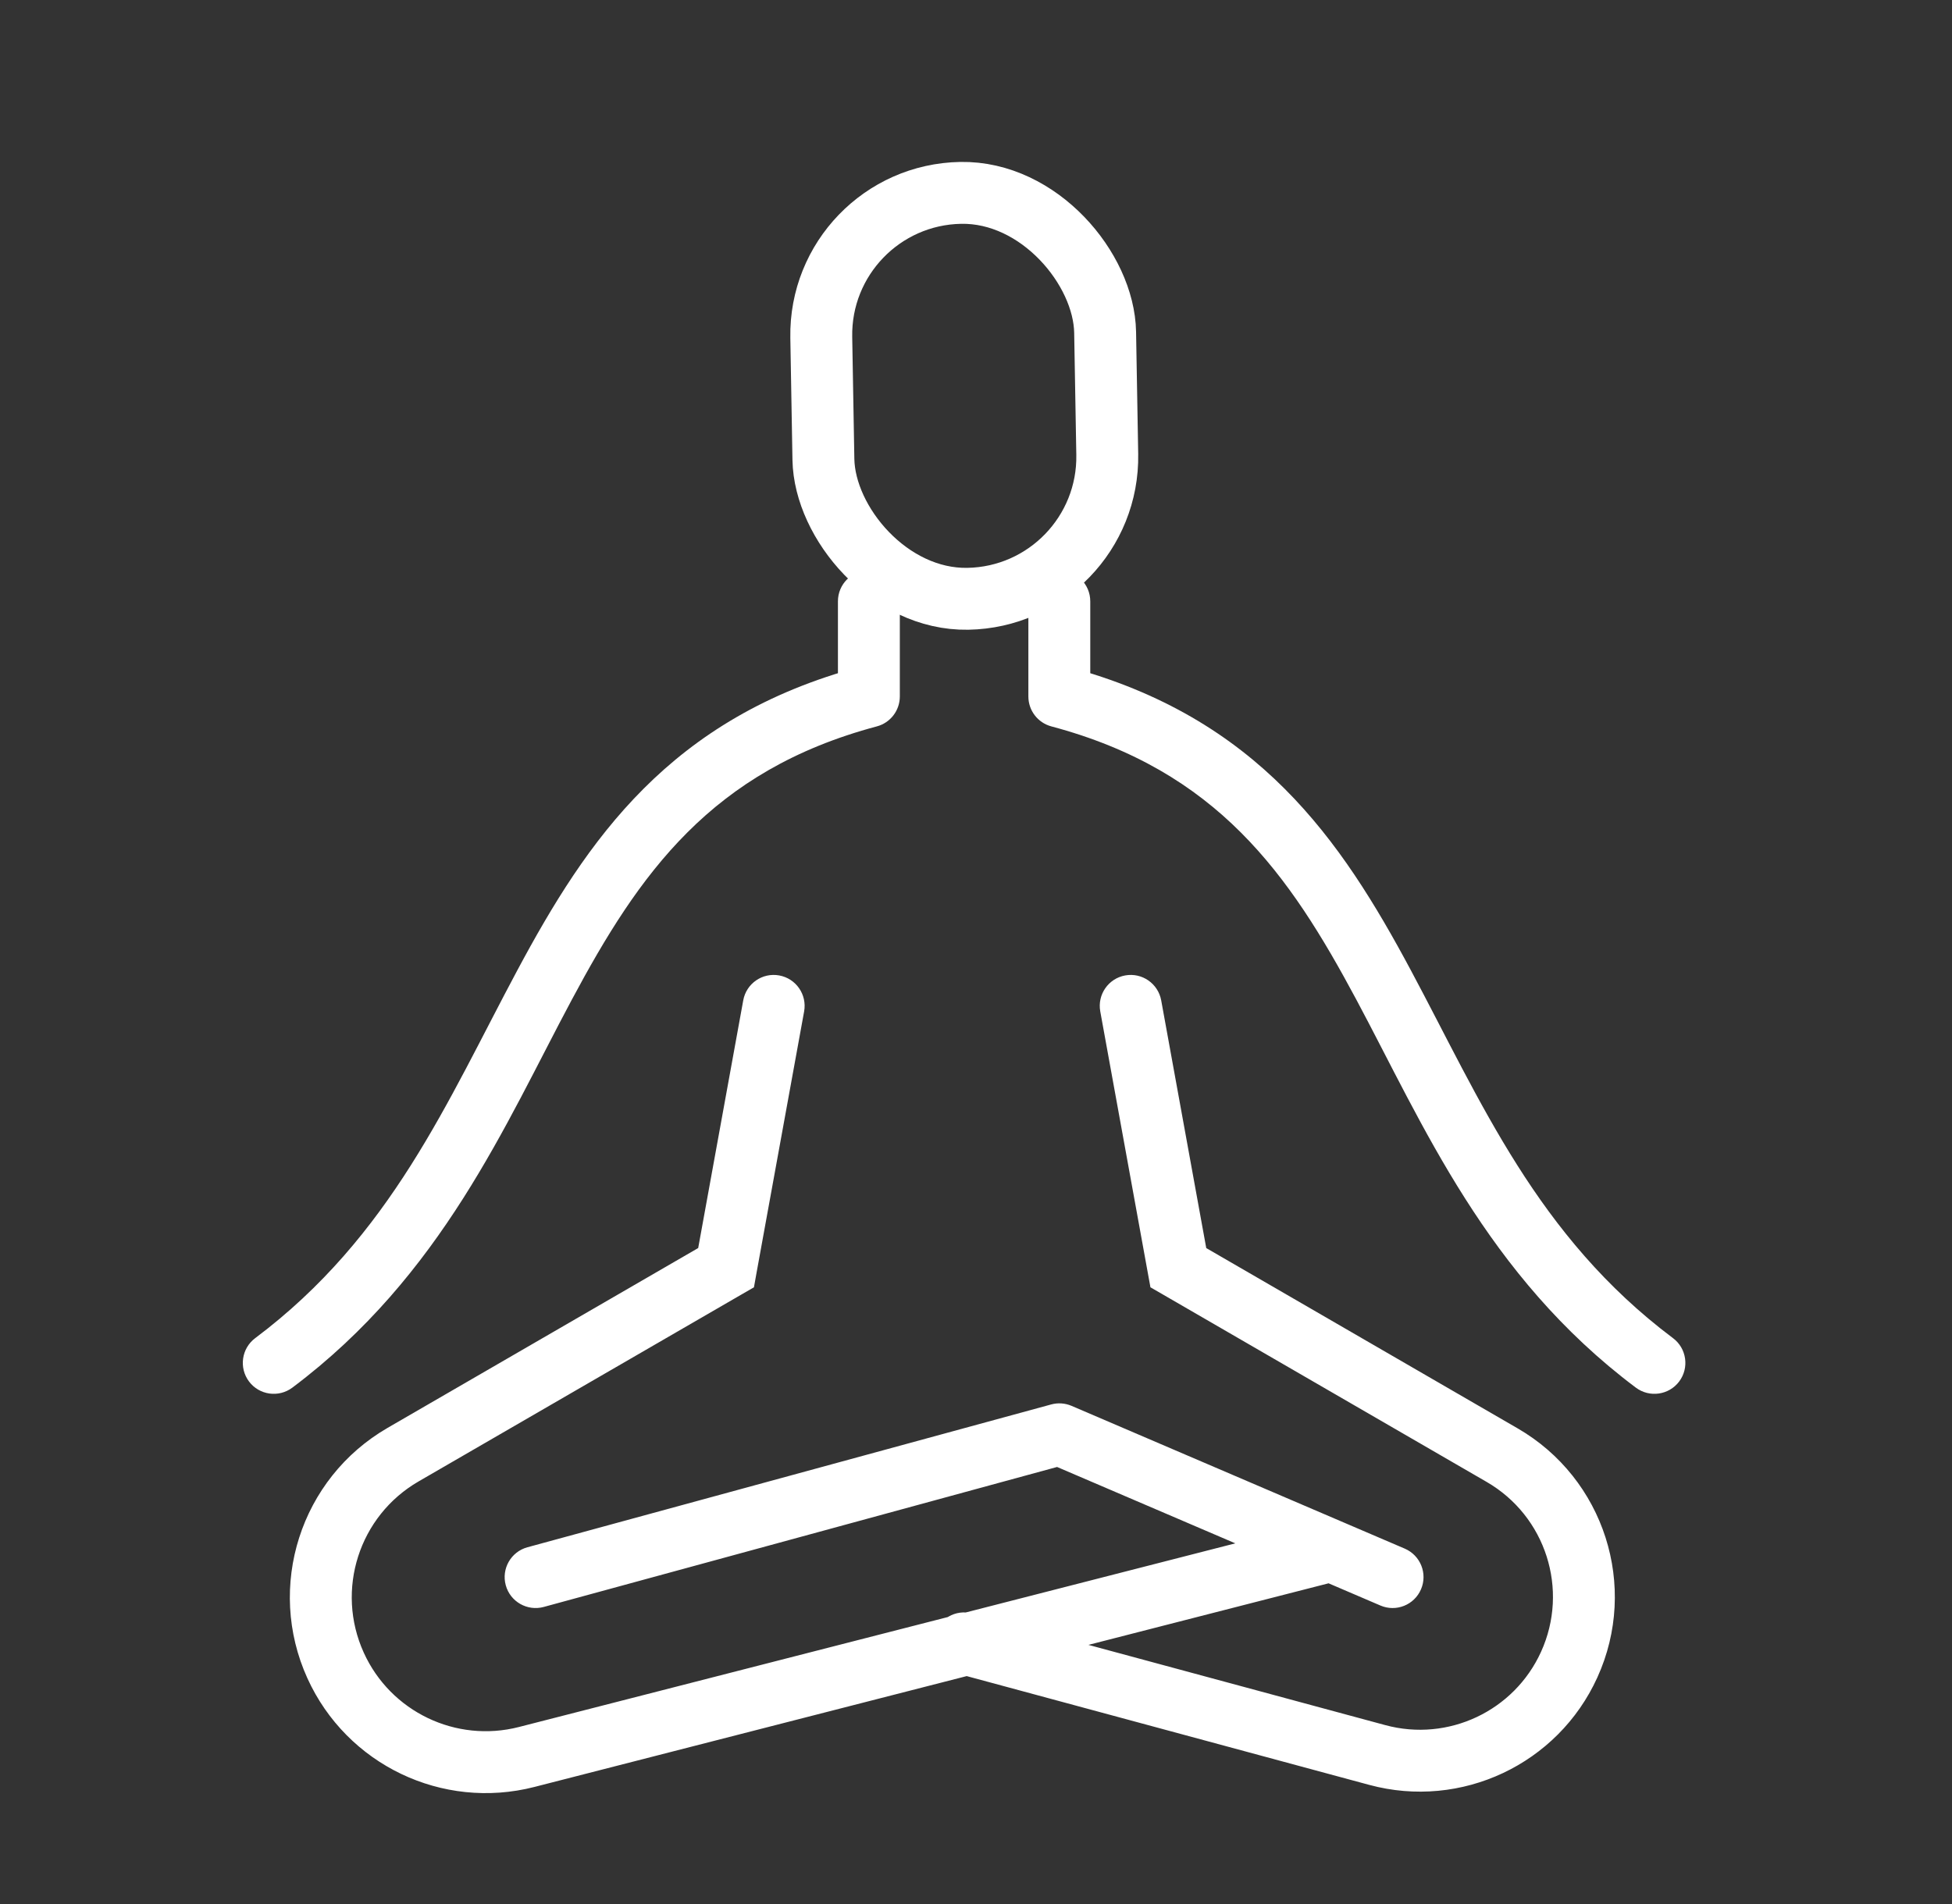 <svg width="41" height="40" viewBox="0 0 41 40" fill="none" xmlns="http://www.w3.org/2000/svg">
<rect x="0" y="0" width="41" height="40" fill="#333333" stroke="none"/>
<path d="M16.89 21.248C16.954 20.895 16.72 20.556 16.366 20.492C16.013 20.428 15.675 20.662 15.611 21.016L16.89 21.248ZM15.25 26.632L15.576 27.194L15.836 27.044L15.889 26.748L15.25 26.632ZM8.466 30.559L8.792 31.122H8.792L8.466 30.559ZM11.062 36.911L11.223 37.541H11.223L11.062 36.911ZM27.911 33.261C28.259 33.172 28.469 32.818 28.38 32.47C28.291 32.123 27.936 31.913 27.589 32.002L27.911 33.261ZM7.049 34.989L6.457 35.258L7.049 34.989ZM24.39 21.016C24.325 20.662 23.987 20.428 23.634 20.492C23.28 20.556 23.046 20.895 23.11 21.248L24.39 21.016ZM24.75 26.632L24.11 26.748L24.164 27.044L24.424 27.194L24.75 26.632ZM31.551 30.569L31.225 31.132L31.551 30.569ZM28.929 36.869L28.759 37.497L28.929 36.869ZM20.42 33.896C20.073 33.803 19.716 34.008 19.622 34.354C19.529 34.701 19.734 35.058 20.08 35.151L20.42 33.896ZM32.959 34.971L32.368 34.702L32.959 34.971ZM11.079 32.505C10.733 32.599 10.528 32.956 10.623 33.303C10.717 33.649 11.075 33.853 11.421 33.759L11.079 32.505ZM22.25 30.132L22.506 29.534C22.371 29.477 22.221 29.466 22.079 29.505L22.25 30.132ZM28.994 33.729C29.324 33.871 29.706 33.718 29.847 33.388C29.989 33.058 29.836 32.676 29.506 32.534L28.994 33.729ZM5.36 28.112C5.073 28.327 5.015 28.735 5.23 29.022C5.445 29.309 5.853 29.367 6.14 29.152L5.36 28.112ZM18.25 14.632L18.418 15.26C18.702 15.184 18.9 14.926 18.9 14.632H18.25ZM18.9 12.632C18.9 12.273 18.609 11.982 18.25 11.982C17.891 11.982 17.6 12.273 17.6 12.632H18.9ZM34.36 29.152C34.647 29.367 35.055 29.309 35.27 29.022C35.485 28.735 35.427 28.327 35.14 28.112L34.36 29.152ZM22.25 14.632H21.6C21.6 14.926 21.798 15.184 22.082 15.26L22.25 14.632ZM22.9 12.632C22.9 12.273 22.609 11.982 22.25 11.982C21.891 11.982 21.6 12.273 21.6 12.632H22.9ZM15.611 21.016L14.611 26.516L15.889 26.748L16.89 21.248L15.611 21.016ZM14.924 26.069L8.141 29.997L8.792 31.122L15.576 27.194L14.924 26.069ZM11.223 37.541L27.911 33.261L27.589 32.002L10.9 36.281L11.223 37.541ZM6.457 35.258C7.282 37.074 9.291 38.036 11.223 37.541L10.9 36.281C9.579 36.62 8.205 35.962 7.641 34.72L6.457 35.258ZM8.141 29.997C6.31 31.057 5.582 33.332 6.457 35.258L7.641 34.72C7.042 33.403 7.54 31.847 8.792 31.122L8.141 29.997ZM23.11 21.248L24.11 26.748L25.39 26.516L24.39 21.016L23.11 21.248ZM24.424 27.194L31.225 31.132L31.876 30.007L25.076 26.069L24.424 27.194ZM29.098 36.242L20.42 33.896L20.08 35.151L28.759 37.497L29.098 36.242ZM32.368 34.702C31.802 35.947 30.418 36.599 29.098 36.242L28.759 37.497C30.694 38.02 32.722 37.064 33.551 35.24L32.368 34.702ZM31.225 31.132C32.468 31.851 32.962 33.395 32.368 34.702L33.551 35.24C34.422 33.325 33.697 31.061 31.876 30.007L31.225 31.132ZM11.421 33.759L22.421 30.759L22.079 29.505L11.079 32.505L11.421 33.759ZM21.994 30.729L28.994 33.729L29.506 32.534L22.506 29.534L21.994 30.729ZM6.14 29.152C9.285 26.793 10.608 23.623 12.011 21.001C13.421 18.363 14.932 16.189 18.418 15.26L18.082 14.004C14.068 15.074 12.329 17.65 10.864 20.388C9.392 23.14 8.215 25.97 5.36 28.112L6.14 29.152ZM18.9 14.632V12.632H17.6V14.632H18.9ZM35.14 28.112C32.285 25.97 31.108 23.14 29.636 20.388C28.171 17.65 26.432 15.074 22.418 14.004L22.082 15.26C25.568 16.189 27.079 18.363 28.489 21.001C29.892 23.623 31.215 26.793 34.36 29.152L35.14 28.112ZM22.9 14.632V12.632H21.6V14.632H22.9Z" fill="#FFFF"/>
<rect x="17.198" y="4.104" width="5.963" height="8.529" rx="2.982" transform="rotate(-1 17.198 4.104)" stroke="#FFFF" stroke-width="1.3" stroke-linecap="round" stroke-linejoin="round"/>
</svg>
